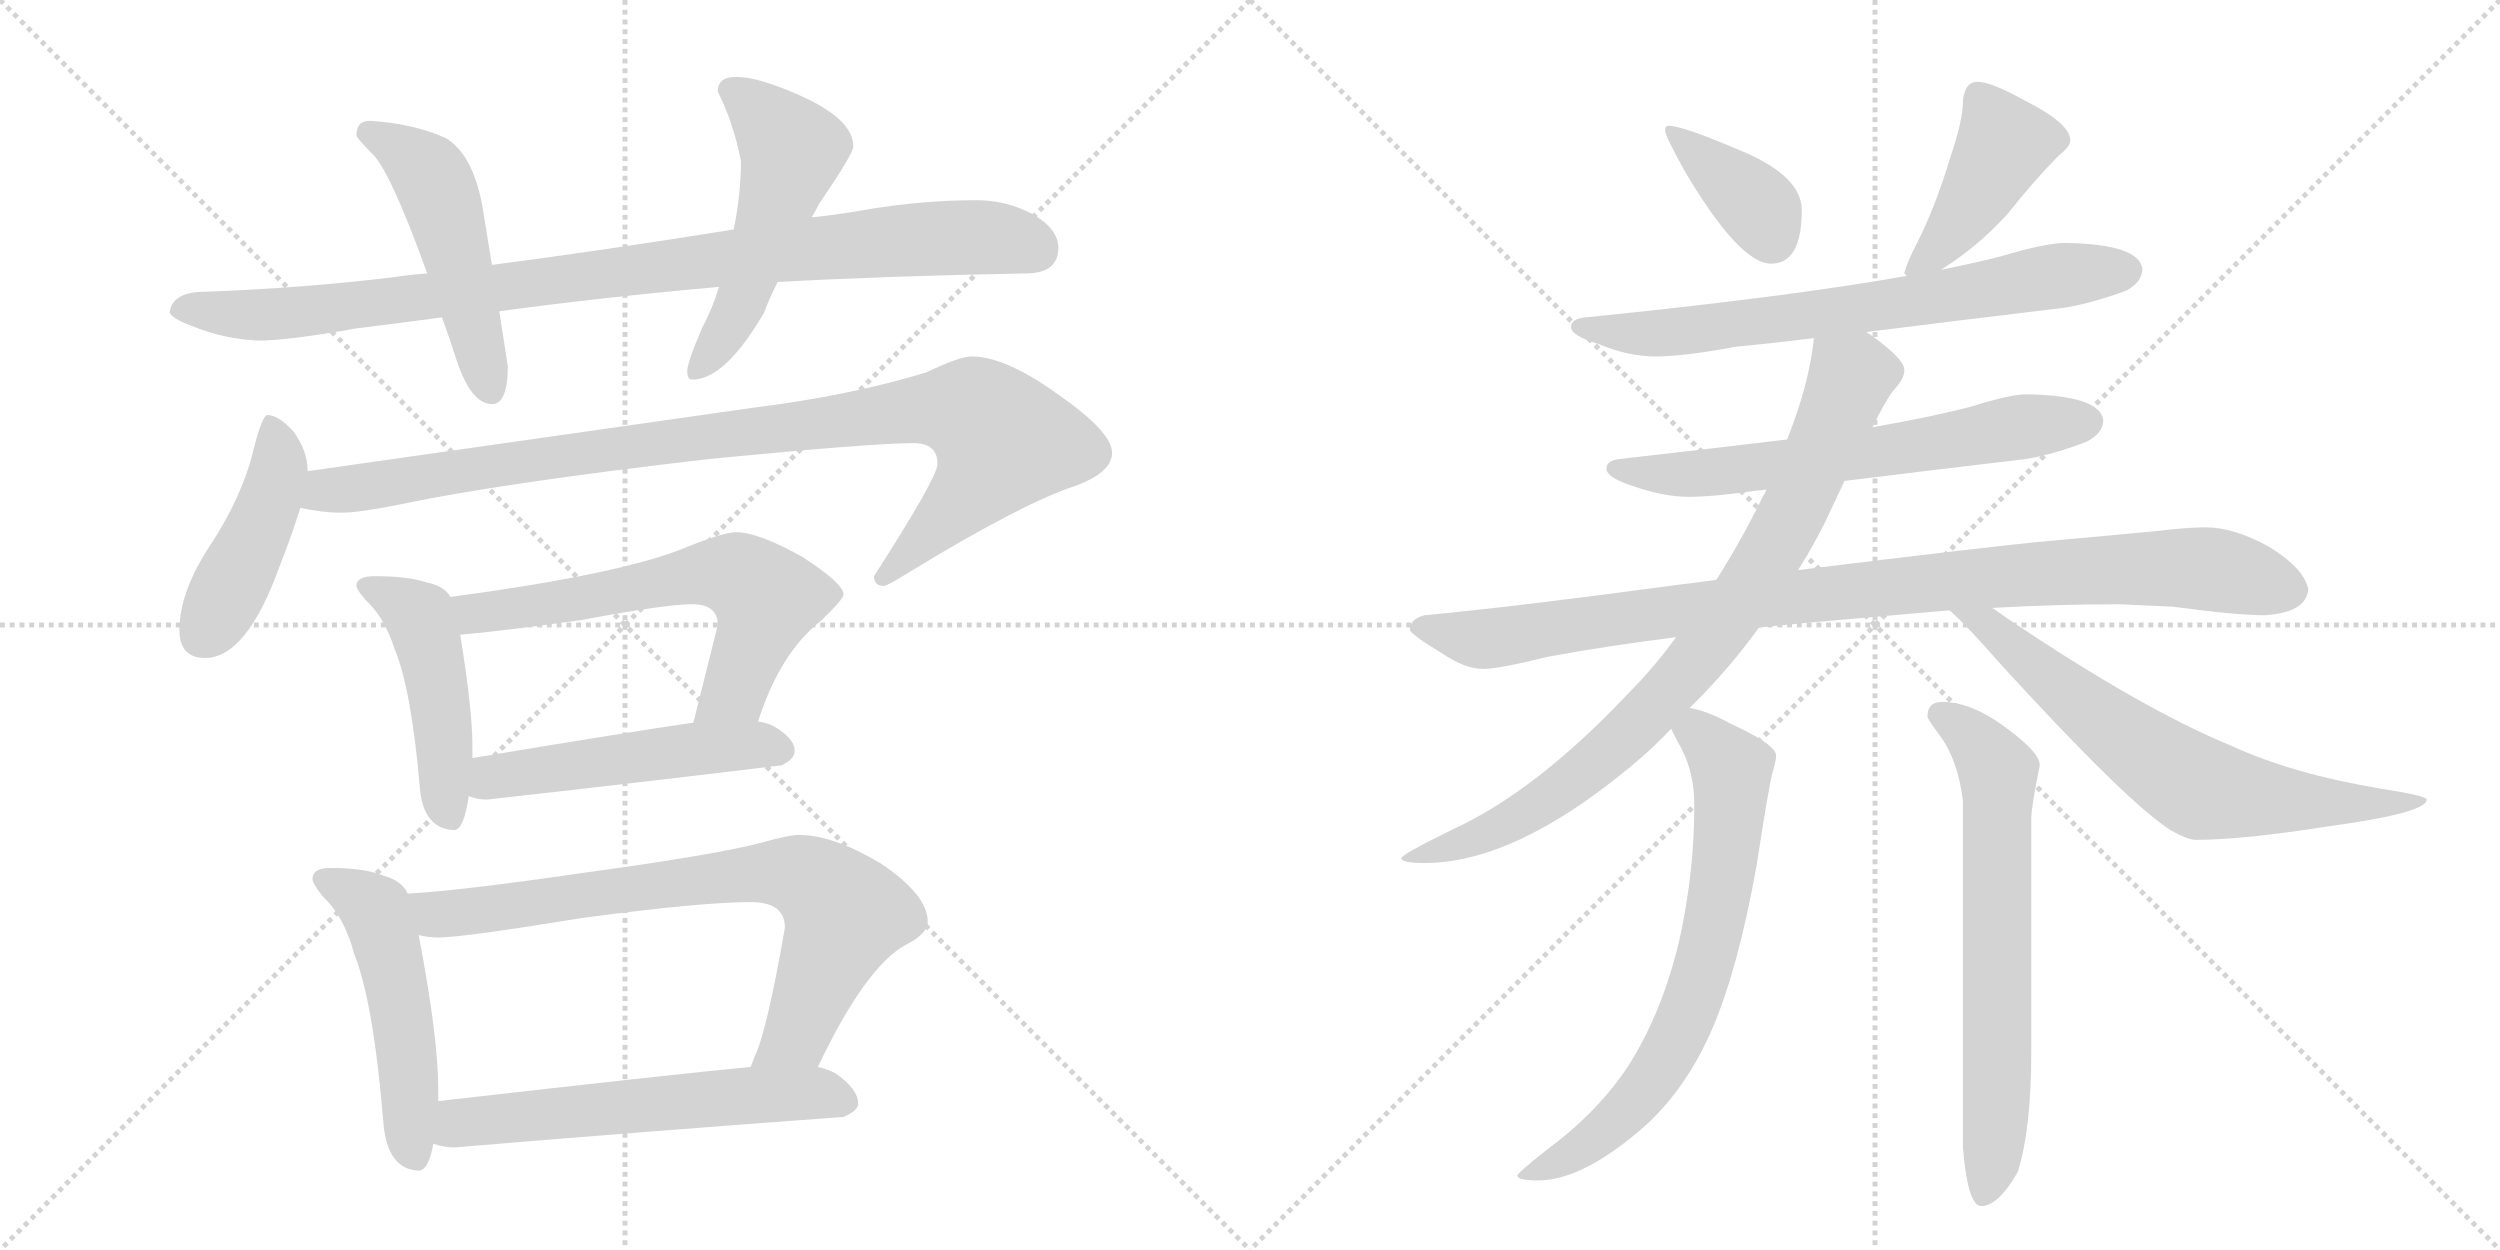 <svg version="1.1" viewBox="0 0 2048 1024" xmlns="http://www.w3.org/2000/svg">
  <g stroke="lightgray" stroke-dasharray="1,1" stroke-width="1" transform="scale(4, 4)">
    <line x1="0" y1="0" x2="256" y2="256"></line>
    <line x1="256" y1="0" x2="0" y2="256"></line>
    <line x1="128" y1="0" x2="128" y2="256"></line>
    <line x1="0" y1="128" x2="256" y2="128"></line>
    <line x1="256" y1="0" x2="512" y2="256"></line>
    <line x1="512" y1="0" x2="256" y2="256"></line>
    <line x1="384" y1="0" x2="384" y2="256"></line>
    <line x1="256" y1="128" x2="512" y2="128"></line>
  </g>
<g transform="scale(1, -1) translate(0, -850)">
   <style type="text/css">
    @keyframes keyframes0 {
      from {
       stroke: black;
       stroke-dashoffset: 963;
       stroke-width: 128;
       }
       76% {
       animation-timing-function: step-end;
       stroke: black;
       stroke-dashoffset: 0;
       stroke-width: 128;
       }
       to {
       stroke: black;
       stroke-width: 1024;
       }
       }
       #make-me-a-hanzi-animation-0 {
         animation: keyframes0 1.034s both;
         animation-delay: 0s;
         animation-timing-function: linear;
       }
    @keyframes keyframes1 {
      from {
       stroke: black;
       stroke-dashoffset: 501;
       stroke-width: 128;
       }
       62% {
       animation-timing-function: step-end;
       stroke: black;
       stroke-dashoffset: 0;
       stroke-width: 128;
       }
       to {
       stroke: black;
       stroke-width: 1024;
       }
       }
       #make-me-a-hanzi-animation-1 {
         animation: keyframes1 0.658s both;
         animation-delay: 1.034s;
         animation-timing-function: linear;
       }
    @keyframes keyframes2 {
      from {
       stroke: black;
       stroke-dashoffset: 523;
       stroke-width: 128;
       }
       63% {
       animation-timing-function: step-end;
       stroke: black;
       stroke-dashoffset: 0;
       stroke-width: 128;
       }
       to {
       stroke: black;
       stroke-width: 1024;
       }
       }
       #make-me-a-hanzi-animation-2 {
         animation: keyframes2 0.676s both;
         animation-delay: 1.691s;
         animation-timing-function: linear;
       }
    @keyframes keyframes3 {
      from {
       stroke: black;
       stroke-dashoffset: 444;
       stroke-width: 128;
       }
       59% {
       animation-timing-function: step-end;
       stroke: black;
       stroke-dashoffset: 0;
       stroke-width: 128;
       }
       to {
       stroke: black;
       stroke-width: 1024;
       }
       }
       #make-me-a-hanzi-animation-3 {
         animation: keyframes3 0.611s both;
         animation-delay: 2.367s;
         animation-timing-function: linear;
       }
    @keyframes keyframes4 {
      from {
       stroke: black;
       stroke-dashoffset: 987;
       stroke-width: 128;
       }
       76% {
       animation-timing-function: step-end;
       stroke: black;
       stroke-dashoffset: 0;
       stroke-width: 128;
       }
       to {
       stroke: black;
       stroke-width: 1024;
       }
       }
       #make-me-a-hanzi-animation-4 {
         animation: keyframes4 1.053s both;
         animation-delay: 2.978s;
         animation-timing-function: linear;
       }
    @keyframes keyframes5 {
      from {
       stroke: black;
       stroke-dashoffset: 470;
       stroke-width: 128;
       }
       60% {
       animation-timing-function: step-end;
       stroke: black;
       stroke-dashoffset: 0;
       stroke-width: 128;
       }
       to {
       stroke: black;
       stroke-width: 1024;
       }
       }
       #make-me-a-hanzi-animation-5 {
         animation: keyframes5 0.632s both;
         animation-delay: 4.032s;
         animation-timing-function: linear;
       }
    @keyframes keyframes6 {
      from {
       stroke: black;
       stroke-dashoffset: 631;
       stroke-width: 128;
       }
       67% {
       animation-timing-function: step-end;
       stroke: black;
       stroke-dashoffset: 0;
       stroke-width: 128;
       }
       to {
       stroke: black;
       stroke-width: 1024;
       }
       }
       #make-me-a-hanzi-animation-6 {
         animation: keyframes6 0.764s both;
         animation-delay: 4.664s;
         animation-timing-function: linear;
       }
    @keyframes keyframes7 {
      from {
       stroke: black;
       stroke-dashoffset: 507;
       stroke-width: 128;
       }
       62% {
       animation-timing-function: step-end;
       stroke: black;
       stroke-dashoffset: 0;
       stroke-width: 128;
       }
       to {
       stroke: black;
       stroke-width: 1024;
       }
       }
       #make-me-a-hanzi-animation-7 {
         animation: keyframes7 0.663s both;
         animation-delay: 5.428s;
         animation-timing-function: linear;
       }
    @keyframes keyframes8 {
      from {
       stroke: black;
       stroke-dashoffset: 512;
       stroke-width: 128;
       }
       63% {
       animation-timing-function: step-end;
       stroke: black;
       stroke-dashoffset: 0;
       stroke-width: 128;
       }
       to {
       stroke: black;
       stroke-width: 1024;
       }
       }
       #make-me-a-hanzi-animation-8 {
         animation: keyframes8 0.667s both;
         animation-delay: 6.09s;
         animation-timing-function: linear;
       }
    @keyframes keyframes9 {
      from {
       stroke: black;
       stroke-dashoffset: 772;
       stroke-width: 128;
       }
       72% {
       animation-timing-function: step-end;
       stroke: black;
       stroke-dashoffset: 0;
       stroke-width: 128;
       }
       to {
       stroke: black;
       stroke-width: 1024;
       }
       }
       #make-me-a-hanzi-animation-9 {
         animation: keyframes9 0.878s both;
         animation-delay: 6.757s;
         animation-timing-function: linear;
       }
    @keyframes keyframes10 {
      from {
       stroke: black;
       stroke-dashoffset: 592;
       stroke-width: 128;
       }
       66% {
       animation-timing-function: step-end;
       stroke: black;
       stroke-dashoffset: 0;
       stroke-width: 128;
       }
       to {
       stroke: black;
       stroke-width: 1024;
       }
       }
       #make-me-a-hanzi-animation-10 {
         animation: keyframes10 0.732s both;
         animation-delay: 7.635s;
         animation-timing-function: linear;
       }
    @keyframes keyframes11 {
      from {
       stroke: black;
       stroke-dashoffset: 378;
       stroke-width: 128;
       }
       55% {
       animation-timing-function: step-end;
       stroke: black;
       stroke-dashoffset: 0;
       stroke-width: 128;
       }
       to {
       stroke: black;
       stroke-width: 1024;
       }
       }
       #make-me-a-hanzi-animation-11 {
         animation: keyframes11 0.558s both;
         animation-delay: 8.367s;
         animation-timing-function: linear;
       }
    @keyframes keyframes12 {
      from {
       stroke: black;
       stroke-dashoffset: 427;
       stroke-width: 128;
       }
       58% {
       animation-timing-function: step-end;
       stroke: black;
       stroke-dashoffset: 0;
       stroke-width: 128;
       }
       to {
       stroke: black;
       stroke-width: 1024;
       }
       }
       #make-me-a-hanzi-animation-12 {
         animation: keyframes12 0.597s both;
         animation-delay: 8.924s;
         animation-timing-function: linear;
       }
    @keyframes keyframes13 {
      from {
       stroke: black;
       stroke-dashoffset: 708;
       stroke-width: 128;
       }
       70% {
       animation-timing-function: step-end;
       stroke: black;
       stroke-dashoffset: 0;
       stroke-width: 128;
       }
       to {
       stroke: black;
       stroke-width: 1024;
       }
       }
       #make-me-a-hanzi-animation-13 {
         animation: keyframes13 0.826s both;
         animation-delay: 9.522s;
         animation-timing-function: linear;
       }
    @keyframes keyframes14 {
      from {
       stroke: black;
       stroke-dashoffset: 647;
       stroke-width: 128;
       }
       68% {
       animation-timing-function: step-end;
       stroke: black;
       stroke-dashoffset: 0;
       stroke-width: 128;
       }
       to {
       stroke: black;
       stroke-width: 1024;
       }
       }
       #make-me-a-hanzi-animation-14 {
         animation: keyframes14 0.777s both;
         animation-delay: 10.348s;
         animation-timing-function: linear;
       }
    @keyframes keyframes15 {
      from {
       stroke: black;
       stroke-dashoffset: 978;
       stroke-width: 128;
       }
       76% {
       animation-timing-function: step-end;
       stroke: black;
       stroke-dashoffset: 0;
       stroke-width: 128;
       }
       to {
       stroke: black;
       stroke-width: 1024;
       }
       }
       #make-me-a-hanzi-animation-15 {
         animation: keyframes15 1.046s both;
         animation-delay: 11.125s;
         animation-timing-function: linear;
       }
    @keyframes keyframes16 {
      from {
       stroke: black;
       stroke-dashoffset: 849;
       stroke-width: 128;
       }
       73% {
       animation-timing-function: step-end;
       stroke: black;
       stroke-dashoffset: 0;
       stroke-width: 128;
       }
       to {
       stroke: black;
       stroke-width: 1024;
       }
       }
       #make-me-a-hanzi-animation-16 {
         animation: keyframes16 0.941s both;
         animation-delay: 12.171s;
         animation-timing-function: linear;
       }
    @keyframes keyframes17 {
      from {
       stroke: black;
       stroke-dashoffset: 687;
       stroke-width: 128;
       }
       69% {
       animation-timing-function: step-end;
       stroke: black;
       stroke-dashoffset: 0;
       stroke-width: 128;
       }
       to {
       stroke: black;
       stroke-width: 1024;
       }
       }
       #make-me-a-hanzi-animation-17 {
         animation: keyframes17 0.809s both;
         animation-delay: 13.111s;
         animation-timing-function: linear;
       }
    @keyframes keyframes18 {
      from {
       stroke: black;
       stroke-dashoffset: 707;
       stroke-width: 128;
       }
       70% {
       animation-timing-function: step-end;
       stroke: black;
       stroke-dashoffset: 0;
       stroke-width: 128;
       }
       to {
       stroke: black;
       stroke-width: 1024;
       }
       }
       #make-me-a-hanzi-animation-18 {
         animation: keyframes18 0.825s both;
         animation-delay: 13.921s;
         animation-timing-function: linear;
       }
    @keyframes keyframes19 {
      from {
       stroke: black;
       stroke-dashoffset: 673;
       stroke-width: 128;
       }
       69% {
       animation-timing-function: step-end;
       stroke: black;
       stroke-dashoffset: 0;
       stroke-width: 128;
       }
       to {
       stroke: black;
       stroke-width: 1024;
       }
       }
       #make-me-a-hanzi-animation-19 {
         animation: keyframes19 0.798s both;
         animation-delay: 14.746s;
         animation-timing-function: linear;
       }
</style>
<path d="M 350 626 Q 336 625 323 623 Q 249 614 168 611 Q 141 611 139 594 Q 141 589 157 583 Q 184 572 212 571 Q 236 571 292 581 Q 325 585 362 590 L 409 595 Q 489 606 589 615 L 637 619 Q 729 624 840 626 Q 867 626 867 647 Q 867 662 847 674 Q 825 686 800 686 Q 755 686 708 678 Q 686 674 665 672 L 601 662 Q 495 645 403 633 L 350 626 Z" fill="lightgray"></path> 
<path d="M 303 751 Q 292 751 292 739 Q 293 736 304 725 Q 319 712 350 626 L 362 590 Q 368 574 374 555 Q 386 519 403 519 Q 416 519 416 550 L 409 595 L 403 633 L 395 682 Q 387 724 365 737 Q 338 749 303 751 Z" fill="lightgray"></path> 
<path d="M 589 615 Q 584 598 575 581 Q 563 553 563 546 Q 563 539 567 539 Q 594 539 626 594 Q 630 605 637 619 L 665 672 Q 668 677 671 683 Q 699 724 699 730 Q 699 752 657 771 Q 622 787 603 787 Q 588 787 588 775 Q 601 749 607 718 Q 607 691 601 662 L 589 615 Z" fill="lightgray"></path> 
<path d="M 219 510 Q 215 510 208 483 Q 199 444 172 403 Q 147 365 147 334 Q 147 311 168 311 Q 202 311 229 386 Q 240 414 246 434 L 252 464 Q 252 481 240 497 Q 228 510 219 510 Z" fill="lightgray"></path> 
<path d="M 246 434 Q 264 430 280 430 Q 294 430 329 437 Q 409 454 581 474 Q 715 487 748 487 Q 768 487 768 470 Q 768 459 716 378 Q 716 370 724 370 Q 727 370 746 382 Q 838 438 881 452 Q 911 463 911 479 Q 911 496 868 526 Q 824 558 796 558 Q 786 558 759 545 Q 697 526 617 516 L 252 464 C 222 460 216 438 246 434 Z" fill="lightgray"></path> 
<path d="M 307 378 Q 292 378 292 370 Q 292 367 300 358 Q 315 344 323 319 Q 337 286 344 204 Q 347 171 372 170 Q 380 170 384 198 L 387 229 L 387 239 Q 387 269 377 330 L 369 361 Q 364 370 349 373 Q 334 378 307 378 Z" fill="lightgray"></path> 
<path d="M 621 259 Q 639 315 672 341 Q 691 359 691 363 Q 691 372 657 394 Q 621 414 603 414 Q 592 414 558 400 Q 504 379 369 361 C 339 357 347 327 377 330 Q 411 333 476 342 Q 545 355 567 355 Q 588 355 588 338 L 568 258 C 561 229 611 231 621 259 Z" fill="lightgray"></path> 
<path d="M 384 198 Q 390 195 399 195 Q 516 208 640 223 Q 651 228 651 235 Q 651 245 634 255 Q 628 258 621 259 L 568 258 Q 519 251 387 229 C 357 224 355 207 384 198 Z" fill="lightgray"></path> 
<path d="M 271 139 Q 256 139 256 130 Q 256 126 265 115 Q 282 99 290 69 Q 306 29 314 -69 Q 317 -108 343 -109 Q 351 -109 355 -87 L 359 -52 L 359 -42 Q 359 0 343 84 L 334 118 Q 329 129 313 133 Q 298 139 271 139 Z" fill="lightgray"></path> 
<path d="M 670 -24 Q 709 58 742 76 Q 760 85 760 95 Q 760 117 721 143 Q 682 166 655 166 Q 646 166 625 160 Q 588 150 478 135 Q 375 120 334 118 C 304 116 313 87 343 84 Q 351 82 359 82 Q 379 82 477 98 Q 574 111 615 111 Q 643 111 643 90 Q 628 4 618 -16 Q 617 -19 615 -24 C 604 -52 657 -51 670 -24 Z" fill="lightgray"></path> 
<path d="M 355 -87 Q 364 -90 372 -90 Q 527 -77 691 -65 Q 703 -60 703 -54 Q 703 -42 684 -29 Q 678 -26 670 -24 L 615 -24 Q 552 -30 359 -52 C 329 -55 326 -80 355 -87 Z" fill="lightgray"></path> 
<path d="M 1367 747 Q 1364 747 1364 743 Q 1364 739 1380 710 Q 1425 634 1451 634 Q 1476 634 1476 678 Q 1476 704 1432 724 Q 1379 747 1367 747 Z" fill="lightgray"></path> 
<path d="M 1620 783 Q 1614 783 1611 778 Q 1608 772 1608 766 Q 1608 752 1598 722 Q 1586 682 1571 652 Q 1562 635 1560 626 L 1562 624 C 1564 612 1565 613 1590 629 Q 1619 647 1644 674 Q 1667 703 1687 723 Q 1696 730 1696 735 Q 1696 749 1658 768 Q 1631 783 1620 783 Z" fill="lightgray"></path> 
<path d="M 1562 624 Q 1467 607 1299 590 Q 1287 589 1287 582 Q 1287 575 1310 568 Q 1334 558 1356 558 Q 1380 558 1422 566 Q 1445 568 1486 573 L 1529 578 Q 1592 586 1692 598 Q 1715 602 1742 612 Q 1755 619 1755 630 Q 1752 650 1692 651 Q 1676 651 1639 640 Q 1620 635 1590 629 L 1562 624 Z" fill="lightgray"></path> 
<path d="M 1464 490 Q 1406 483 1327 474 Q 1316 473 1316 466 Q 1316 459 1337 452 Q 1363 443 1383 443 Q 1404 443 1438 448 Q 1441 448 1447 449 L 1511 456 Q 1567 463 1660 474 Q 1683 478 1709 488 Q 1723 495 1723 506 Q 1720 526 1660 527 Q 1647 527 1615 517 Q 1585 509 1534 500 L 1464 490 Z" fill="lightgray"></path> 
<path d="M 1406 375 Q 1392 373 1375 371 Q 1242 353 1167 346 Q 1155 343 1155 334 Q 1156 330 1181 315 Q 1200 302 1215 302 Q 1228 302 1268 312 Q 1317 321 1373 328 L 1441 336 Q 1471 339 1505 342 Q 1552 346 1597 350 L 1632 352 Q 1686 355 1736 355 L 1780 353 Q 1832 346 1855 346 Q 1889 348 1891 367 Q 1888 384 1859 402 Q 1830 418 1807 418 Q 1792 418 1767 415 Q 1725 411 1680 407 Q 1635 403 1473 383 L 1406 375 Z" fill="lightgray"></path> 
<path d="M 1486 573 Q 1482 535 1464 490 L 1447 449 Q 1446 446 1444 443 Q 1427 408 1406 375 L 1373 328 Q 1355 303 1332 280 Q 1258 202 1191 171 Q 1148 150 1148 147 Q 1148 143 1167 143 Q 1241 143 1337 223 Q 1354 237 1369 253 L 1384 270 Q 1415 300 1441 336 L 1473 383 Q 1485 402 1495 422 Q 1504 441 1511 456 L 1534 500 Q 1544 521 1551 530 Q 1560 540 1560 546 L 1560 547 Q 1560 556 1532 576 Q 1530 577 1529 578 C 1505 596 1490 603 1486 573 Z" fill="lightgray"></path> 
<path d="M 1597 350 Q 1610 339 1637 308 Q 1742 193 1778 170 Q 1792 162 1799 162 Q 1837 162 1907 173 Q 1988 184 1988 195 Q 1988 198 1950 204 Q 1878 216 1828 239 Q 1755 269 1645 343 Q 1638 348 1632 352 C 1607 369 1575 370 1597 350 Z" fill="lightgray"></path> 
<path d="M 1369 253 Q 1371 249 1374 243 Q 1388 220 1388 191 Q 1388 136 1376 81 Q 1362 21 1334 -23 Q 1309 -61 1267 -92 Q 1243 -111 1243 -113 Q 1243 -117 1260 -117 Q 1297 -117 1348 -72 Q 1382 -41 1403 8 Q 1424 57 1439 141 Q 1449 206 1452 217 Q 1455 227 1455 231 Q 1455 240 1418 257 Q 1398 268 1384 270 C 1356 277 1356 277 1369 253 Z" fill="lightgray"></path> 
<path d="M 1591 275 Q 1579 275 1579 263 Q 1579 261 1588 249 Q 1604 228 1608 194 L 1608 -90 Q 1612 -138 1623 -138 Q 1637 -138 1653 -110 Q 1664 -75 1664 -12 L 1664 179 Q 1664 189 1671 223 Q 1671 235 1636 259 Q 1612 275 1591 275 Z" fill="lightgray"></path> 
      <clipPath id="make-me-a-hanzi-clip-0">
      <path d="M 350 626 Q 336 625 323 623 Q 249 614 168 611 Q 141 611 139 594 Q 141 589 157 583 Q 184 572 212 571 Q 236 571 292 581 Q 325 585 362 590 L 409 595 Q 489 606 589 615 L 637 619 Q 729 624 840 626 Q 867 626 867 647 Q 867 662 847 674 Q 825 686 800 686 Q 755 686 708 678 Q 686 674 665 672 L 601 662 Q 495 645 403 633 L 350 626 Z" fill="lightgray"></path>
      </clipPath>
      <path clip-path="url(#make-me-a-hanzi-clip-0)" d="M 147 596 L 248 594 L 717 651 L 804 656 L 849 645 " fill="none" id="make-me-a-hanzi-animation-0" stroke-dasharray="835 1670" stroke-linecap="round"></path>

      <clipPath id="make-me-a-hanzi-clip-1">
      <path d="M 303 751 Q 292 751 292 739 Q 293 736 304 725 Q 319 712 350 626 L 362 590 Q 368 574 374 555 Q 386 519 403 519 Q 416 519 416 550 L 409 595 L 403 633 L 395 682 Q 387 724 365 737 Q 338 749 303 751 Z" fill="lightgray"></path>
      </clipPath>
      <path clip-path="url(#make-me-a-hanzi-clip-1)" d="M 301 741 L 325 731 L 358 697 L 401 531 " fill="none" id="make-me-a-hanzi-animation-1" stroke-dasharray="373 746" stroke-linecap="round"></path>

      <clipPath id="make-me-a-hanzi-clip-2">
      <path d="M 589 615 Q 584 598 575 581 Q 563 553 563 546 Q 563 539 567 539 Q 594 539 626 594 Q 630 605 637 619 L 665 672 Q 668 677 671 683 Q 699 724 699 730 Q 699 752 657 771 Q 622 787 603 787 Q 588 787 588 775 Q 601 749 607 718 Q 607 691 601 662 L 589 615 Z" fill="lightgray"></path>
      </clipPath>
      <path clip-path="url(#make-me-a-hanzi-clip-2)" d="M 600 775 L 649 727 L 605 596 L 571 546 " fill="none" id="make-me-a-hanzi-animation-2" stroke-dasharray="395 790" stroke-linecap="round"></path>

      <clipPath id="make-me-a-hanzi-clip-3">
      <path d="M 219 510 Q 215 510 208 483 Q 199 444 172 403 Q 147 365 147 334 Q 147 311 168 311 Q 202 311 229 386 Q 240 414 246 434 L 252 464 Q 252 481 240 497 Q 228 510 219 510 Z" fill="lightgray"></path>
      </clipPath>
      <path clip-path="url(#make-me-a-hanzi-clip-3)" d="M 222 503 L 228 461 L 220 436 L 166 330 " fill="none" id="make-me-a-hanzi-animation-3" stroke-dasharray="316 632" stroke-linecap="round"></path>

      <clipPath id="make-me-a-hanzi-clip-4">
      <path d="M 246 434 Q 264 430 280 430 Q 294 430 329 437 Q 409 454 581 474 Q 715 487 748 487 Q 768 487 768 470 Q 768 459 716 378 Q 716 370 724 370 Q 727 370 746 382 Q 838 438 881 452 Q 911 463 911 479 Q 911 496 868 526 Q 824 558 796 558 Q 786 558 759 545 Q 697 526 617 516 L 252 464 C 222 460 216 438 246 434 Z" fill="lightgray"></path>
      </clipPath>
      <path clip-path="url(#make-me-a-hanzi-clip-4)" d="M 253 440 L 267 448 L 429 473 L 747 514 L 796 513 L 821 487 L 812 470 L 725 379 " fill="none" id="make-me-a-hanzi-animation-4" stroke-dasharray="859 1718" stroke-linecap="round"></path>

      <clipPath id="make-me-a-hanzi-clip-5">
      <path d="M 307 378 Q 292 378 292 370 Q 292 367 300 358 Q 315 344 323 319 Q 337 286 344 204 Q 347 171 372 170 Q 380 170 384 198 L 387 229 L 387 239 Q 387 269 377 330 L 369 361 Q 364 370 349 373 Q 334 378 307 378 Z" fill="lightgray"></path>
      </clipPath>
      <path clip-path="url(#make-me-a-hanzi-clip-5)" d="M 302 368 L 344 345 L 357 298 L 368 181 " fill="none" id="make-me-a-hanzi-animation-5" stroke-dasharray="342 684" stroke-linecap="round"></path>

      <clipPath id="make-me-a-hanzi-clip-6">
      <path d="M 621 259 Q 639 315 672 341 Q 691 359 691 363 Q 691 372 657 394 Q 621 414 603 414 Q 592 414 558 400 Q 504 379 369 361 C 339 357 347 327 377 330 Q 411 333 476 342 Q 545 355 567 355 Q 588 355 588 338 L 568 258 C 561 229 611 231 621 259 Z" fill="lightgray"></path>
      </clipPath>
      <path clip-path="url(#make-me-a-hanzi-clip-6)" d="M 380 358 L 392 347 L 577 380 L 604 379 L 626 361 L 623 339 L 601 284 L 575 263 " fill="none" id="make-me-a-hanzi-animation-6" stroke-dasharray="503 1006" stroke-linecap="round"></path>

      <clipPath id="make-me-a-hanzi-clip-7">
      <path d="M 384 198 Q 390 195 399 195 Q 516 208 640 223 Q 651 228 651 235 Q 651 245 634 255 Q 628 258 621 259 L 568 258 Q 519 251 387 229 C 357 224 355 207 384 198 Z" fill="lightgray"></path>
      </clipPath>
      <path clip-path="url(#make-me-a-hanzi-clip-7)" d="M 393 205 L 419 216 L 547 234 L 622 240 L 640 236 " fill="none" id="make-me-a-hanzi-animation-7" stroke-dasharray="379 758" stroke-linecap="round"></path>

      <clipPath id="make-me-a-hanzi-clip-8">
      <path d="M 271 139 Q 256 139 256 130 Q 256 126 265 115 Q 282 99 290 69 Q 306 29 314 -69 Q 317 -108 343 -109 Q 351 -109 355 -87 L 359 -52 L 359 -42 Q 359 0 343 84 L 334 118 Q 329 129 313 133 Q 298 139 271 139 Z" fill="lightgray"></path>
      </clipPath>
      <path clip-path="url(#make-me-a-hanzi-clip-8)" d="M 264 130 L 300 111 L 312 94 L 330 15 L 340 -98 " fill="none" id="make-me-a-hanzi-animation-8" stroke-dasharray="384 768" stroke-linecap="round"></path>

      <clipPath id="make-me-a-hanzi-clip-9">
      <path d="M 670 -24 Q 709 58 742 76 Q 760 85 760 95 Q 760 117 721 143 Q 682 166 655 166 Q 646 166 625 160 Q 588 150 478 135 Q 375 120 334 118 C 304 116 313 87 343 84 Q 351 82 359 82 Q 379 82 477 98 Q 574 111 615 111 Q 643 111 643 90 Q 628 4 618 -16 Q 617 -19 615 -24 C 604 -52 657 -51 670 -24 Z" fill="lightgray"></path>
      </clipPath>
      <path clip-path="url(#make-me-a-hanzi-clip-9)" d="M 339 113 L 368 101 L 580 131 L 641 136 L 664 129 L 692 101 L 653 3 L 622 -22 " fill="none" id="make-me-a-hanzi-animation-9" stroke-dasharray="644 1288" stroke-linecap="round"></path>

      <clipPath id="make-me-a-hanzi-clip-10">
      <path d="M 355 -87 Q 364 -90 372 -90 Q 527 -77 691 -65 Q 703 -60 703 -54 Q 703 -42 684 -29 Q 678 -26 670 -24 L 615 -24 Q 552 -30 359 -52 C 329 -55 326 -80 355 -87 Z" fill="lightgray"></path>
      </clipPath>
      <path clip-path="url(#make-me-a-hanzi-clip-10)" d="M 361 -82 L 375 -72 L 435 -63 L 636 -46 L 670 -45 L 691 -52 " fill="none" id="make-me-a-hanzi-animation-10" stroke-dasharray="464 928" stroke-linecap="round"></path>

      <clipPath id="make-me-a-hanzi-clip-11">
      <path d="M 1367 747 Q 1364 747 1364 743 Q 1364 739 1380 710 Q 1425 634 1451 634 Q 1476 634 1476 678 Q 1476 704 1432 724 Q 1379 747 1367 747 Z" fill="lightgray"></path>
      </clipPath>
      <path clip-path="url(#make-me-a-hanzi-clip-11)" d="M 1370 742 L 1438 683 L 1452 654 " fill="none" id="make-me-a-hanzi-animation-11" stroke-dasharray="250 500" stroke-linecap="round"></path>

      <clipPath id="make-me-a-hanzi-clip-12">
      <path d="M 1620 783 Q 1614 783 1611 778 Q 1608 772 1608 766 Q 1608 752 1598 722 Q 1586 682 1571 652 Q 1562 635 1560 626 L 1562 624 C 1564 612 1565 613 1590 629 Q 1619 647 1644 674 Q 1667 703 1687 723 Q 1696 730 1696 735 Q 1696 749 1658 768 Q 1631 783 1620 783 Z" fill="lightgray"></path>
      </clipPath>
      <path clip-path="url(#make-me-a-hanzi-clip-12)" d="M 1684 735 L 1642 732 L 1596 656 L 1566 630 " fill="none" id="make-me-a-hanzi-animation-12" stroke-dasharray="299 598" stroke-linecap="round"></path>

      <clipPath id="make-me-a-hanzi-clip-13">
      <path d="M 1562 624 Q 1467 607 1299 590 Q 1287 589 1287 582 Q 1287 575 1310 568 Q 1334 558 1356 558 Q 1380 558 1422 566 Q 1445 568 1486 573 L 1529 578 Q 1592 586 1692 598 Q 1715 602 1742 612 Q 1755 619 1755 630 Q 1752 650 1692 651 Q 1676 651 1639 640 Q 1620 635 1590 629 L 1562 624 Z" fill="lightgray"></path>
      </clipPath>
      <path clip-path="url(#make-me-a-hanzi-clip-13)" d="M 1295 583 L 1337 576 L 1396 580 L 1702 627 L 1743 628 " fill="none" id="make-me-a-hanzi-animation-13" stroke-dasharray="580 1160" stroke-linecap="round"></path>

      <clipPath id="make-me-a-hanzi-clip-14">
      <path d="M 1464 490 Q 1406 483 1327 474 Q 1316 473 1316 466 Q 1316 459 1337 452 Q 1363 443 1383 443 Q 1404 443 1438 448 Q 1441 448 1447 449 L 1511 456 Q 1567 463 1660 474 Q 1683 478 1709 488 Q 1723 495 1723 506 Q 1720 526 1660 527 Q 1647 527 1615 517 Q 1585 509 1534 500 L 1464 490 Z" fill="lightgray"></path>
      </clipPath>
      <path clip-path="url(#make-me-a-hanzi-clip-14)" d="M 1324 467 L 1349 461 L 1427 465 L 1711 505 " fill="none" id="make-me-a-hanzi-animation-14" stroke-dasharray="519 1038" stroke-linecap="round"></path>

      <clipPath id="make-me-a-hanzi-clip-15">
      <path d="M 1406 375 Q 1392 373 1375 371 Q 1242 353 1167 346 Q 1155 343 1155 334 Q 1156 330 1181 315 Q 1200 302 1215 302 Q 1228 302 1268 312 Q 1317 321 1373 328 L 1441 336 Q 1471 339 1505 342 Q 1552 346 1597 350 L 1632 352 Q 1686 355 1736 355 L 1780 353 Q 1832 346 1855 346 Q 1889 348 1891 367 Q 1888 384 1859 402 Q 1830 418 1807 418 Q 1792 418 1767 415 Q 1725 411 1680 407 Q 1635 403 1473 383 L 1406 375 Z" fill="lightgray"></path>
      </clipPath>
      <path clip-path="url(#make-me-a-hanzi-clip-15)" d="M 1161 336 L 1213 326 L 1487 364 L 1734 384 L 1810 384 L 1876 367 " fill="none" id="make-me-a-hanzi-animation-15" stroke-dasharray="850 1700" stroke-linecap="round"></path>

      <clipPath id="make-me-a-hanzi-clip-16">
      <path d="M 1486 573 Q 1482 535 1464 490 L 1447 449 Q 1446 446 1444 443 Q 1427 408 1406 375 L 1373 328 Q 1355 303 1332 280 Q 1258 202 1191 171 Q 1148 150 1148 147 Q 1148 143 1167 143 Q 1241 143 1337 223 Q 1354 237 1369 253 L 1384 270 Q 1415 300 1441 336 L 1473 383 Q 1485 402 1495 422 Q 1504 441 1511 456 L 1534 500 Q 1544 521 1551 530 Q 1560 540 1560 546 L 1560 547 Q 1560 556 1532 576 Q 1530 577 1529 578 C 1505 596 1490 603 1486 573 Z" fill="lightgray"></path>
      </clipPath>
      <path clip-path="url(#make-me-a-hanzi-clip-16)" d="M 1549 547 L 1516 541 L 1454 403 L 1400 323 L 1348 263 L 1260 189 L 1196 158 L 1151 147 " fill="none" id="make-me-a-hanzi-animation-16" stroke-dasharray="721 1442" stroke-linecap="round"></path>

      <clipPath id="make-me-a-hanzi-clip-17">
      <path d="M 1597 350 Q 1610 339 1637 308 Q 1742 193 1778 170 Q 1792 162 1799 162 Q 1837 162 1907 173 Q 1988 184 1988 195 Q 1988 198 1950 204 Q 1878 216 1828 239 Q 1755 269 1645 343 Q 1638 348 1632 352 C 1607 369 1575 370 1597 350 Z" fill="lightgray"></path>
      </clipPath>
      <path clip-path="url(#make-me-a-hanzi-clip-17)" d="M 1603 349 L 1627 339 L 1691 283 L 1802 204 L 1894 192 L 1985 194 " fill="none" id="make-me-a-hanzi-animation-17" stroke-dasharray="559 1118" stroke-linecap="round"></path>

      <clipPath id="make-me-a-hanzi-clip-18">
      <path d="M 1369 253 Q 1371 249 1374 243 Q 1388 220 1388 191 Q 1388 136 1376 81 Q 1362 21 1334 -23 Q 1309 -61 1267 -92 Q 1243 -111 1243 -113 Q 1243 -117 1260 -117 Q 1297 -117 1348 -72 Q 1382 -41 1403 8 Q 1424 57 1439 141 Q 1449 206 1452 217 Q 1455 227 1455 231 Q 1455 240 1418 257 Q 1398 268 1384 270 C 1356 277 1356 277 1369 253 Z" fill="lightgray"></path>
      </clipPath>
      <path clip-path="url(#make-me-a-hanzi-clip-18)" d="M 1379 252 L 1402 240 L 1415 226 L 1419 211 L 1412 137 L 1392 45 L 1367 -13 L 1329 -63 L 1293 -92 L 1247 -111 " fill="none" id="make-me-a-hanzi-animation-18" stroke-dasharray="579 1158" stroke-linecap="round"></path>

      <clipPath id="make-me-a-hanzi-clip-19">
      <path d="M 1591 275 Q 1579 275 1579 263 Q 1579 261 1588 249 Q 1604 228 1608 194 L 1608 -90 Q 1612 -138 1623 -138 Q 1637 -138 1653 -110 Q 1664 -75 1664 -12 L 1664 179 Q 1664 189 1671 223 Q 1671 235 1636 259 Q 1612 275 1591 275 Z" fill="lightgray"></path>
      </clipPath>
      <path clip-path="url(#make-me-a-hanzi-clip-19)" d="M 1588 265 L 1618 245 L 1637 217 L 1636 -36 L 1632 -107 L 1625 -129 " fill="none" id="make-me-a-hanzi-animation-19" stroke-dasharray="545 1090" stroke-linecap="round"></path>

</g>
</svg>
